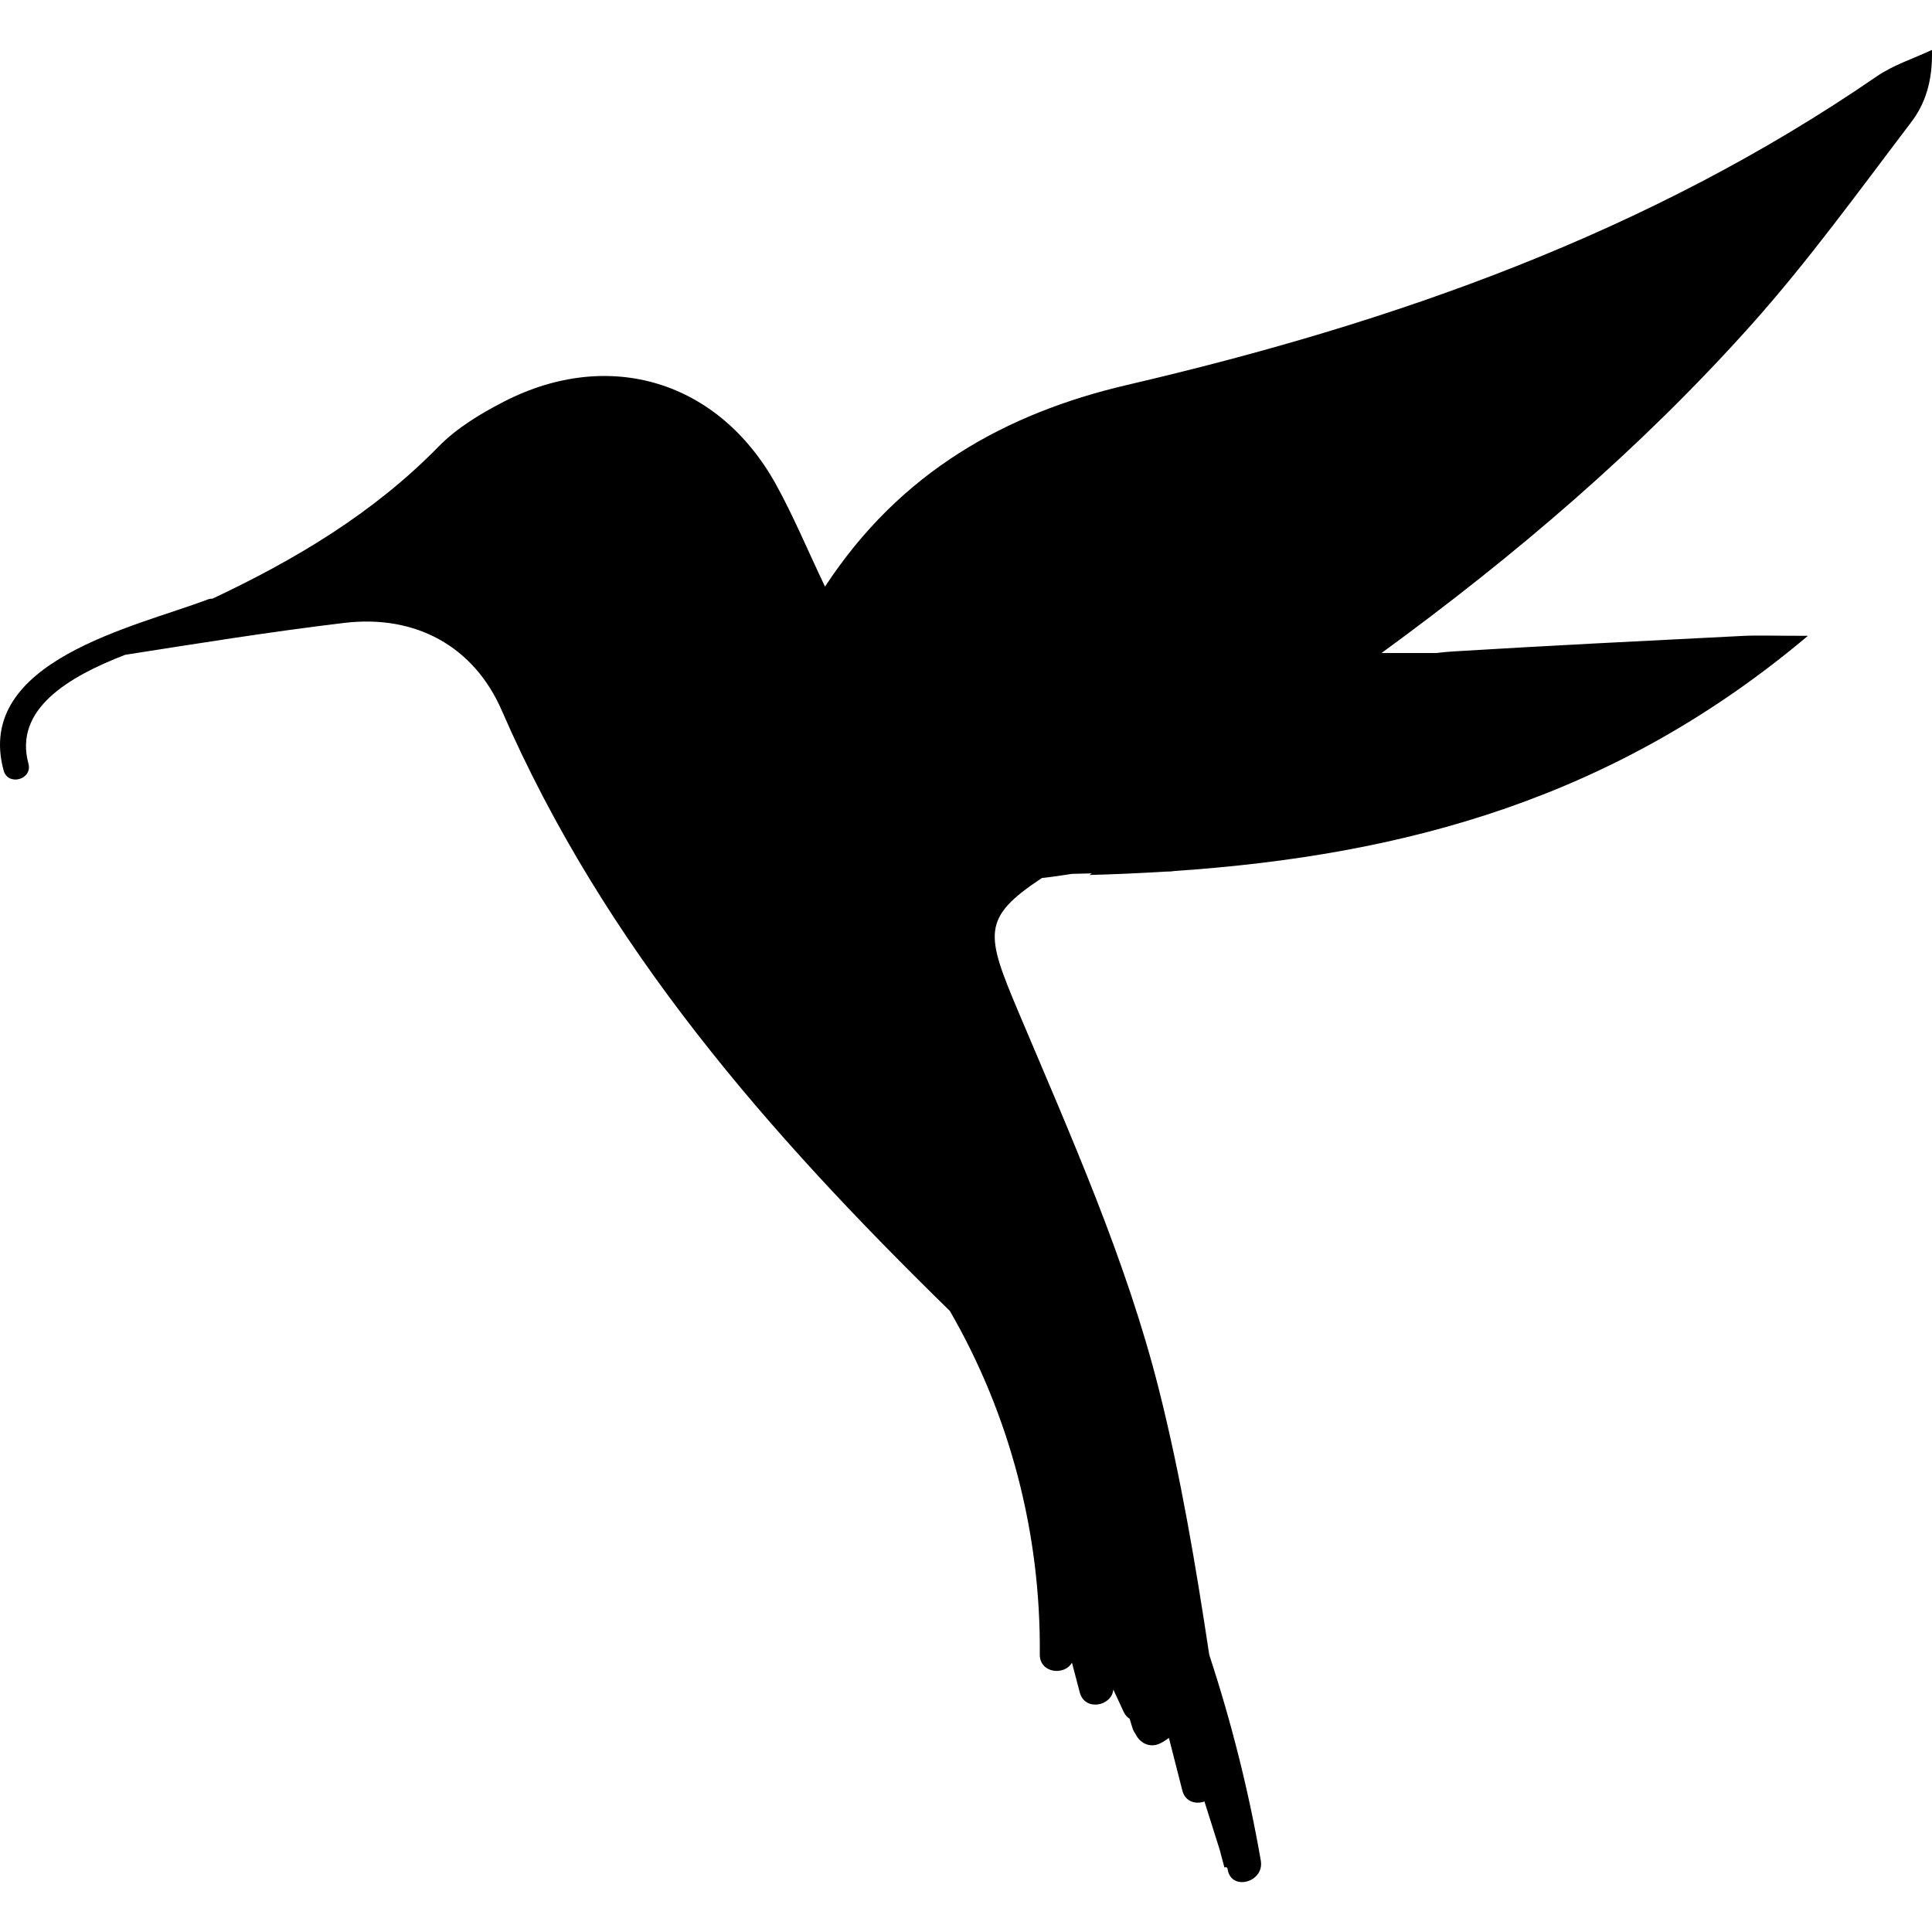 <?xml version="1.0" encoding="iso-8859-1"?>
<!-- Generator: Adobe Illustrator 16.0.0, SVG Export Plug-In . SVG Version: 6.00 Build 0)  -->
<!DOCTYPE svg PUBLIC "-//W3C//DTD SVG 1.1//EN" "http://www.w3.org/Graphics/SVG/1.1/DTD/svg11.dtd">
<svg version="1.1" id="Capa_1" xmlns="http://www.w3.org/2000/svg" xmlns:xlink="http://www.w3.org/1999/xlink" x="0px" y="0px"
	 width="571.505px" height="571.505px" viewBox="0 0 571.505 571.505" style="enable-background:new 0 0 571.505 571.505;"
	 xml:space="preserve">
<g>
	<g>
		<path d="M333.468,113.858c-35.892,8.368-67.128,25.63-89.421,59.67c-5.426-11.4-9.433-21.045-14.451-30.131
			c-16.94-30.698-49.323-40.621-80.543-24.586c-6.919,3.554-13.949,7.805-19.327,13.301c-19.425,19.849-42.498,33.484-66.867,44.982
			c-0.453-0.017-0.938,0.053-1.461,0.253c-21.138,8.054-69.135,18.086-60.331,50.551c1.285,4.733,8.629,2.722,7.34-2.023
			c-4.362-16.083,11.803-25.671,28.609-32.175c20.906-3.268,42.791-6.806,64.807-9.437c21.155-2.53,38.364,6.956,46.606,25.904
			c30.424,69.948,78.911,125.174,132.559,177.635c17.732,30.71,26.928,65.688,26.589,101.579c-0.053,5.586,7.308,6.386,9.515,2.444
			c0.767,2.938,1.538,5.875,2.31,8.809c1.484,5.663,9.465,4.093,9.931-0.845c1.02,2.195,2.035,4.386,3.052,6.581
			c0.448,0.967,1.064,1.616,1.758,2.036c0.29,0.926,0.571,1.881,0.865,2.803c0.212,0.661,0.515,1.208,0.882,1.677
			c1.109,2.493,4.067,4.374,7.254,2.836c0.963-0.465,1.823-1.028,2.632-1.636c1.325,5.186,2.647,10.371,3.97,15.561
			c0.856,3.362,4.007,4.166,6.54,3.252c1.506,4.762,3.011,9.519,4.513,14.28c0.465,1.742,0.934,3.484,1.391,5.23
			c0.192-0.033,0.38-0.065,0.571-0.098c0.103,0.134,0.217,0.24,0.331,0.358c0.024,0.135,0.053,0.266,0.077,0.4
			c1.118,6.442,10.902,3.7,9.788-2.697c-3.599-20.698-8.723-41.024-15.247-60.854c-3.994-26.438-8.404-52.771-14.912-78.572
			c-9.657-38.287-26.096-75.039-41.539-111.625c-9.755-23.117-10.942-27.752,6.944-39.604c2.975-0.322,5.933-0.742,8.887-1.22
			c1.958-0.049,3.917-0.094,5.875-0.143c-0.232,0.155-0.457,0.31-0.693,0.469c7.568-0.204,15.055-0.53,22.464-0.995l1.489-0.037
			c0.425-0.012,0.783-0.11,1.191-0.146c68.634-4.639,130.589-21.71,187.387-69.564c-10.229,0-14.848-0.2-19.445,0.033
			c-28.482,1.437-56.965,2.844-85.428,4.578c-1.636,0.098-3.345,0.261-5.055,0.473h-16.206
			c39.299-28.674,76.365-60.176,109.25-96.933c16.978-18.976,31.972-39.764,47.414-60.066c4.056-5.333,6.401-11.966,6.157-21.408
			c-5.468,2.575-11.416,4.451-16.328,7.83C487.785,68.917,412.428,95.453,333.468,113.858z"/>
	</g>
</g>
<g>
</g>
<g>
</g>
<g>
</g>
<g>
</g>
<g>
</g>
<g>
</g>
<g>
</g>
<g>
</g>
<g>
</g>
<g>
</g>
<g>
</g>
<g>
</g>
<g>
</g>
<g>
</g>
<g>
</g>
</svg>
